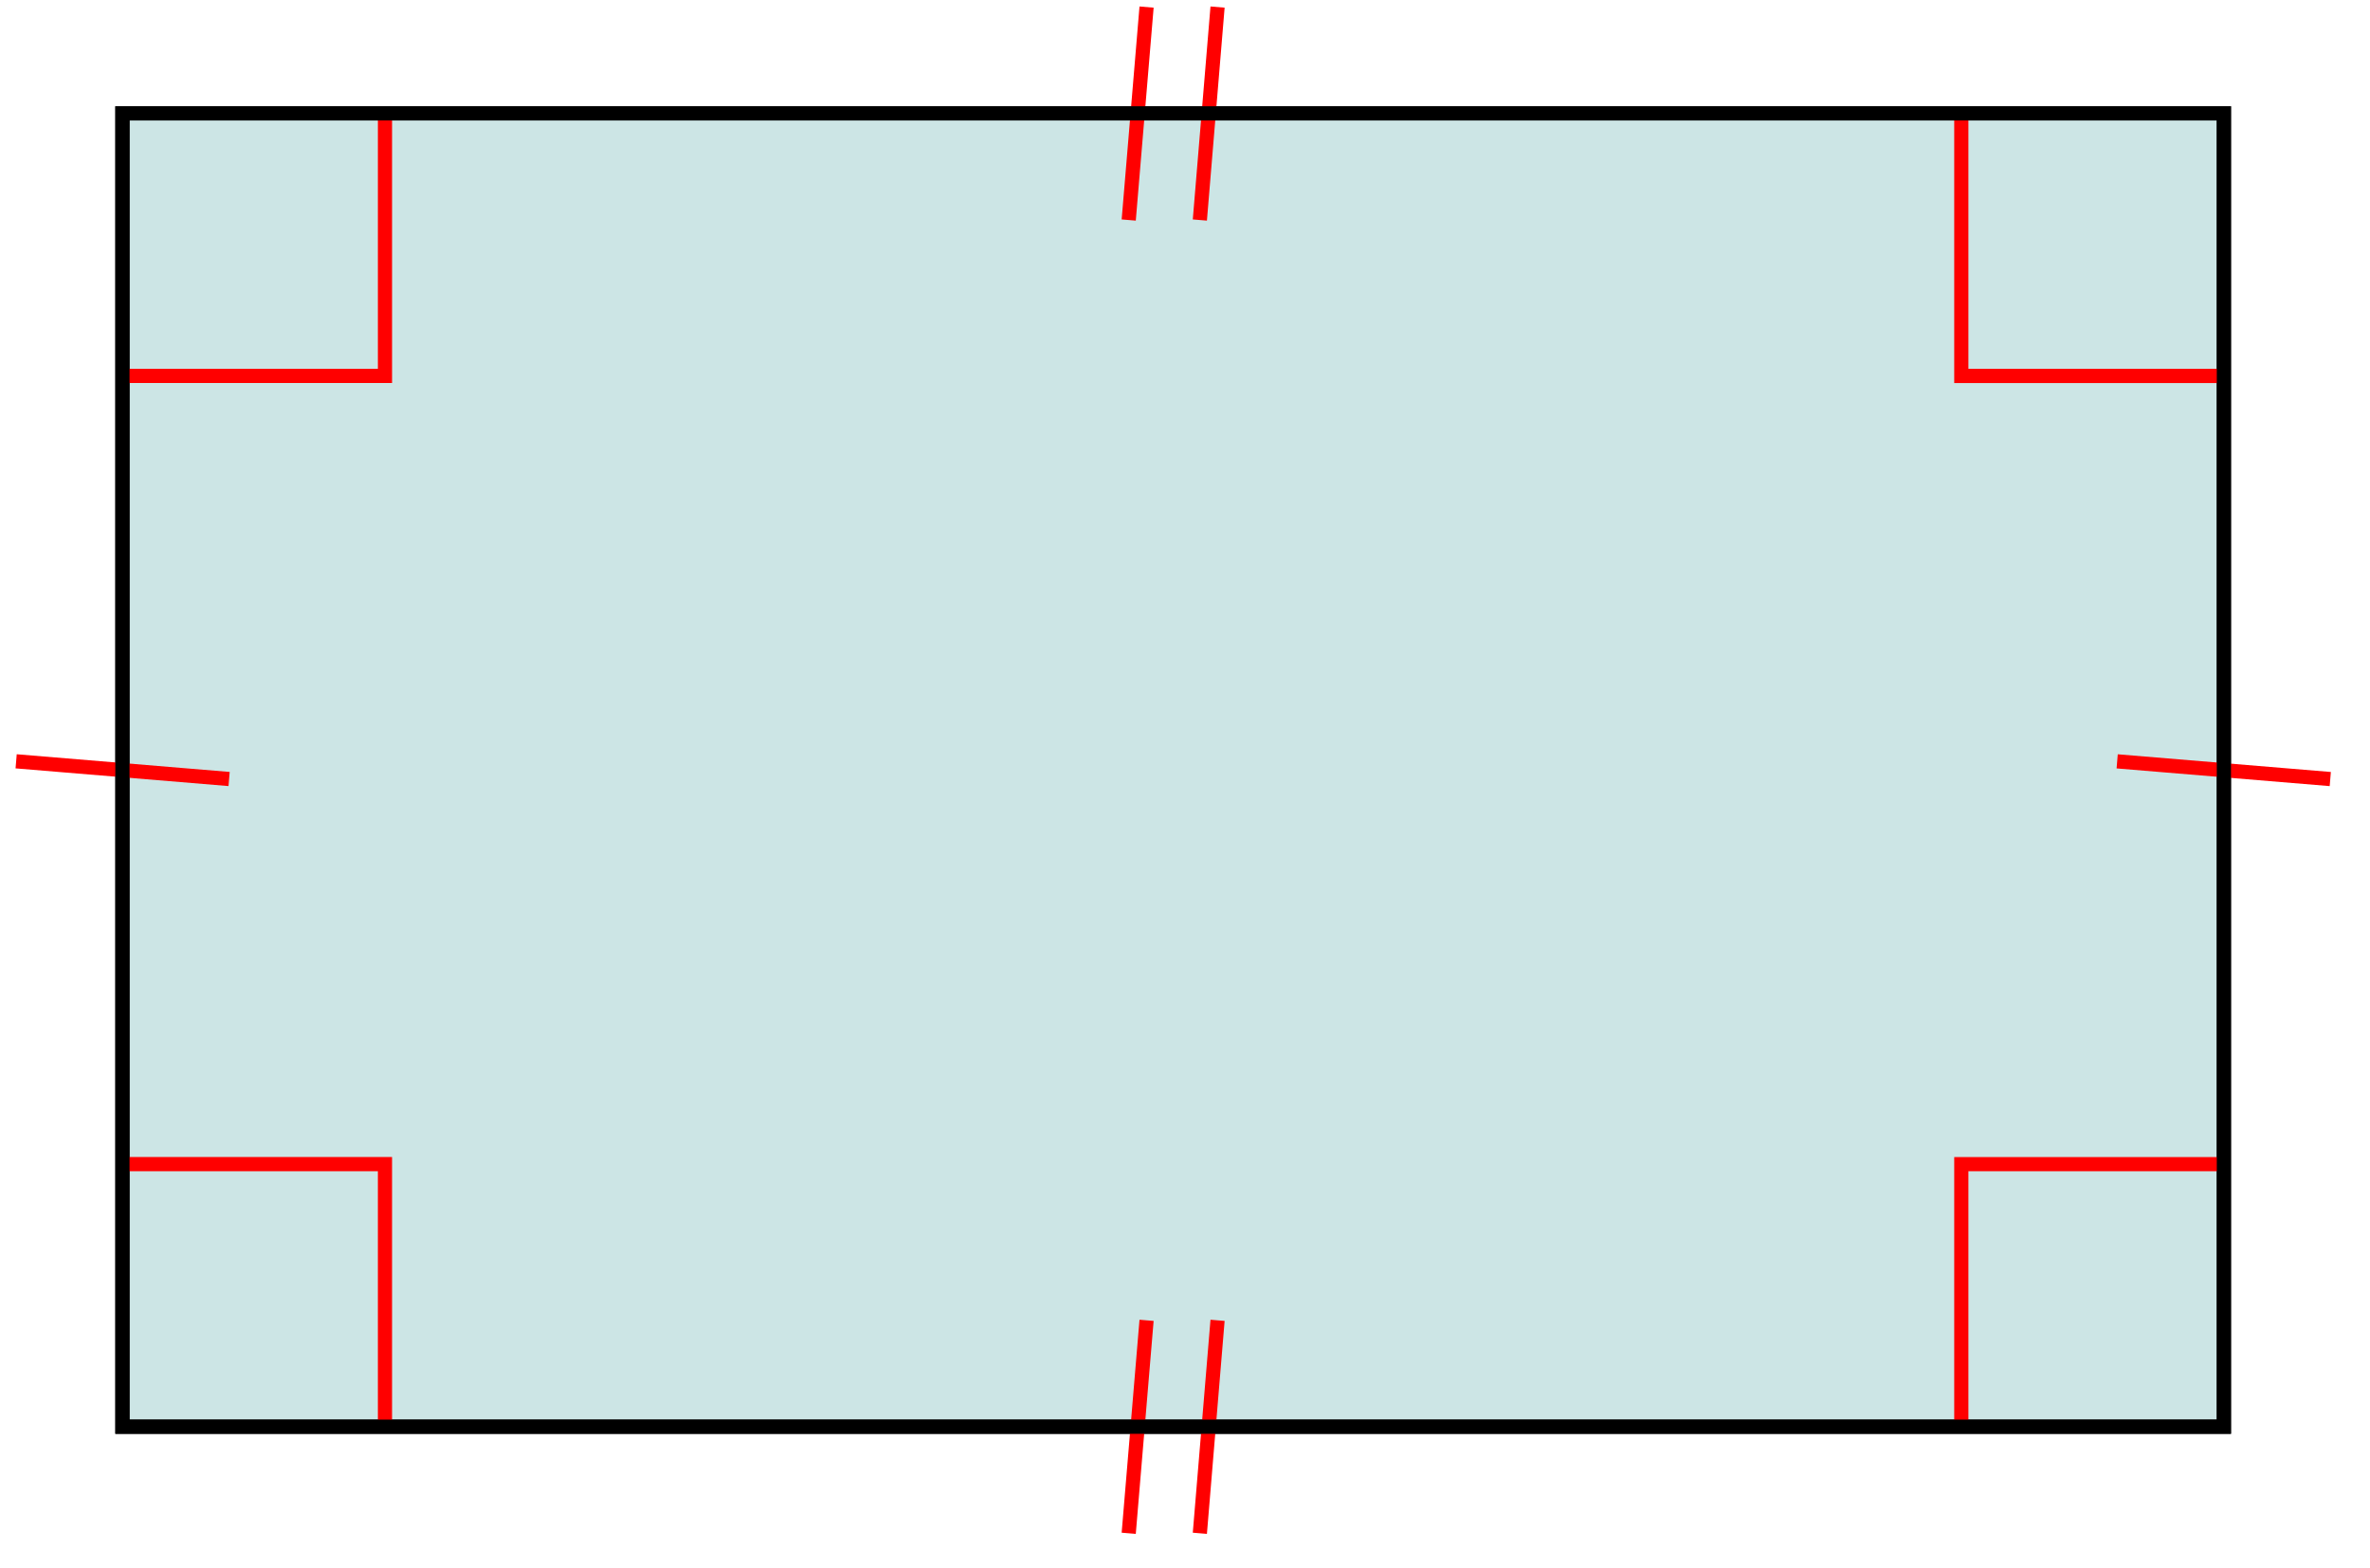 <svg xmlns="http://www.w3.org/2000/svg" width="65.337pt" height="43.226pt" viewBox="0 0 65.337 43.226"><defs><clipPath id="a"><path d="M25 30h13v12.465H25Zm0 0"/></clipPath><clipPath id="b"><path d="M27 30h13v12.465H27Zm0 0"/></clipPath><clipPath id="c"><path d="M52 15h12.438v13H52Zm0 0"/></clipPath><clipPath id="d"><path d="M.25 15H12v13H.25Zm0 0"/></clipPath></defs><path fill="#CCE5E5" stroke="#000" stroke-miterlimit="10" stroke-width=".391" d="M3.375 39.332h57.934V3.125H3.375Zm0 0"/><path fill="none" stroke="red" stroke-miterlimit="10" stroke-width=".391" d="M54.07 39.332v-7.238h7.238m0-21.73h-7.238V3.125m-43.457 0v7.238H3.375m0 21.73h7.238v7.238"/><g clip-path="url(#a)"><path fill="none" stroke="red" stroke-miterlimit="10" stroke-width=".391" d="m31.117 42.27.492-5.871"/></g><g clip-path="url(#b)"><path fill="none" stroke="red" stroke-miterlimit="10" stroke-width=".391" d="m33.078 42.27.488-5.871"/></g><g clip-path="url(#c)"><path fill="none" stroke="red" stroke-miterlimit="10" stroke-width=".391" d="m64.242 21.477-5.875-.488"/></g><path fill="none" stroke="red" stroke-miterlimit="10" stroke-width=".391" d="m33.566.195-.488 5.871M31.609.195 31.117 6.066"/><g clip-path="url(#d)"><path fill="none" stroke="red" stroke-miterlimit="10" stroke-width=".391" d="m.445 20.988 5.871.488"/></g><path fill="none" stroke="#000" stroke-miterlimit="10" stroke-width=".391" d="M3.375 39.332h57.934V3.125H3.375Zm0 0"/></svg>